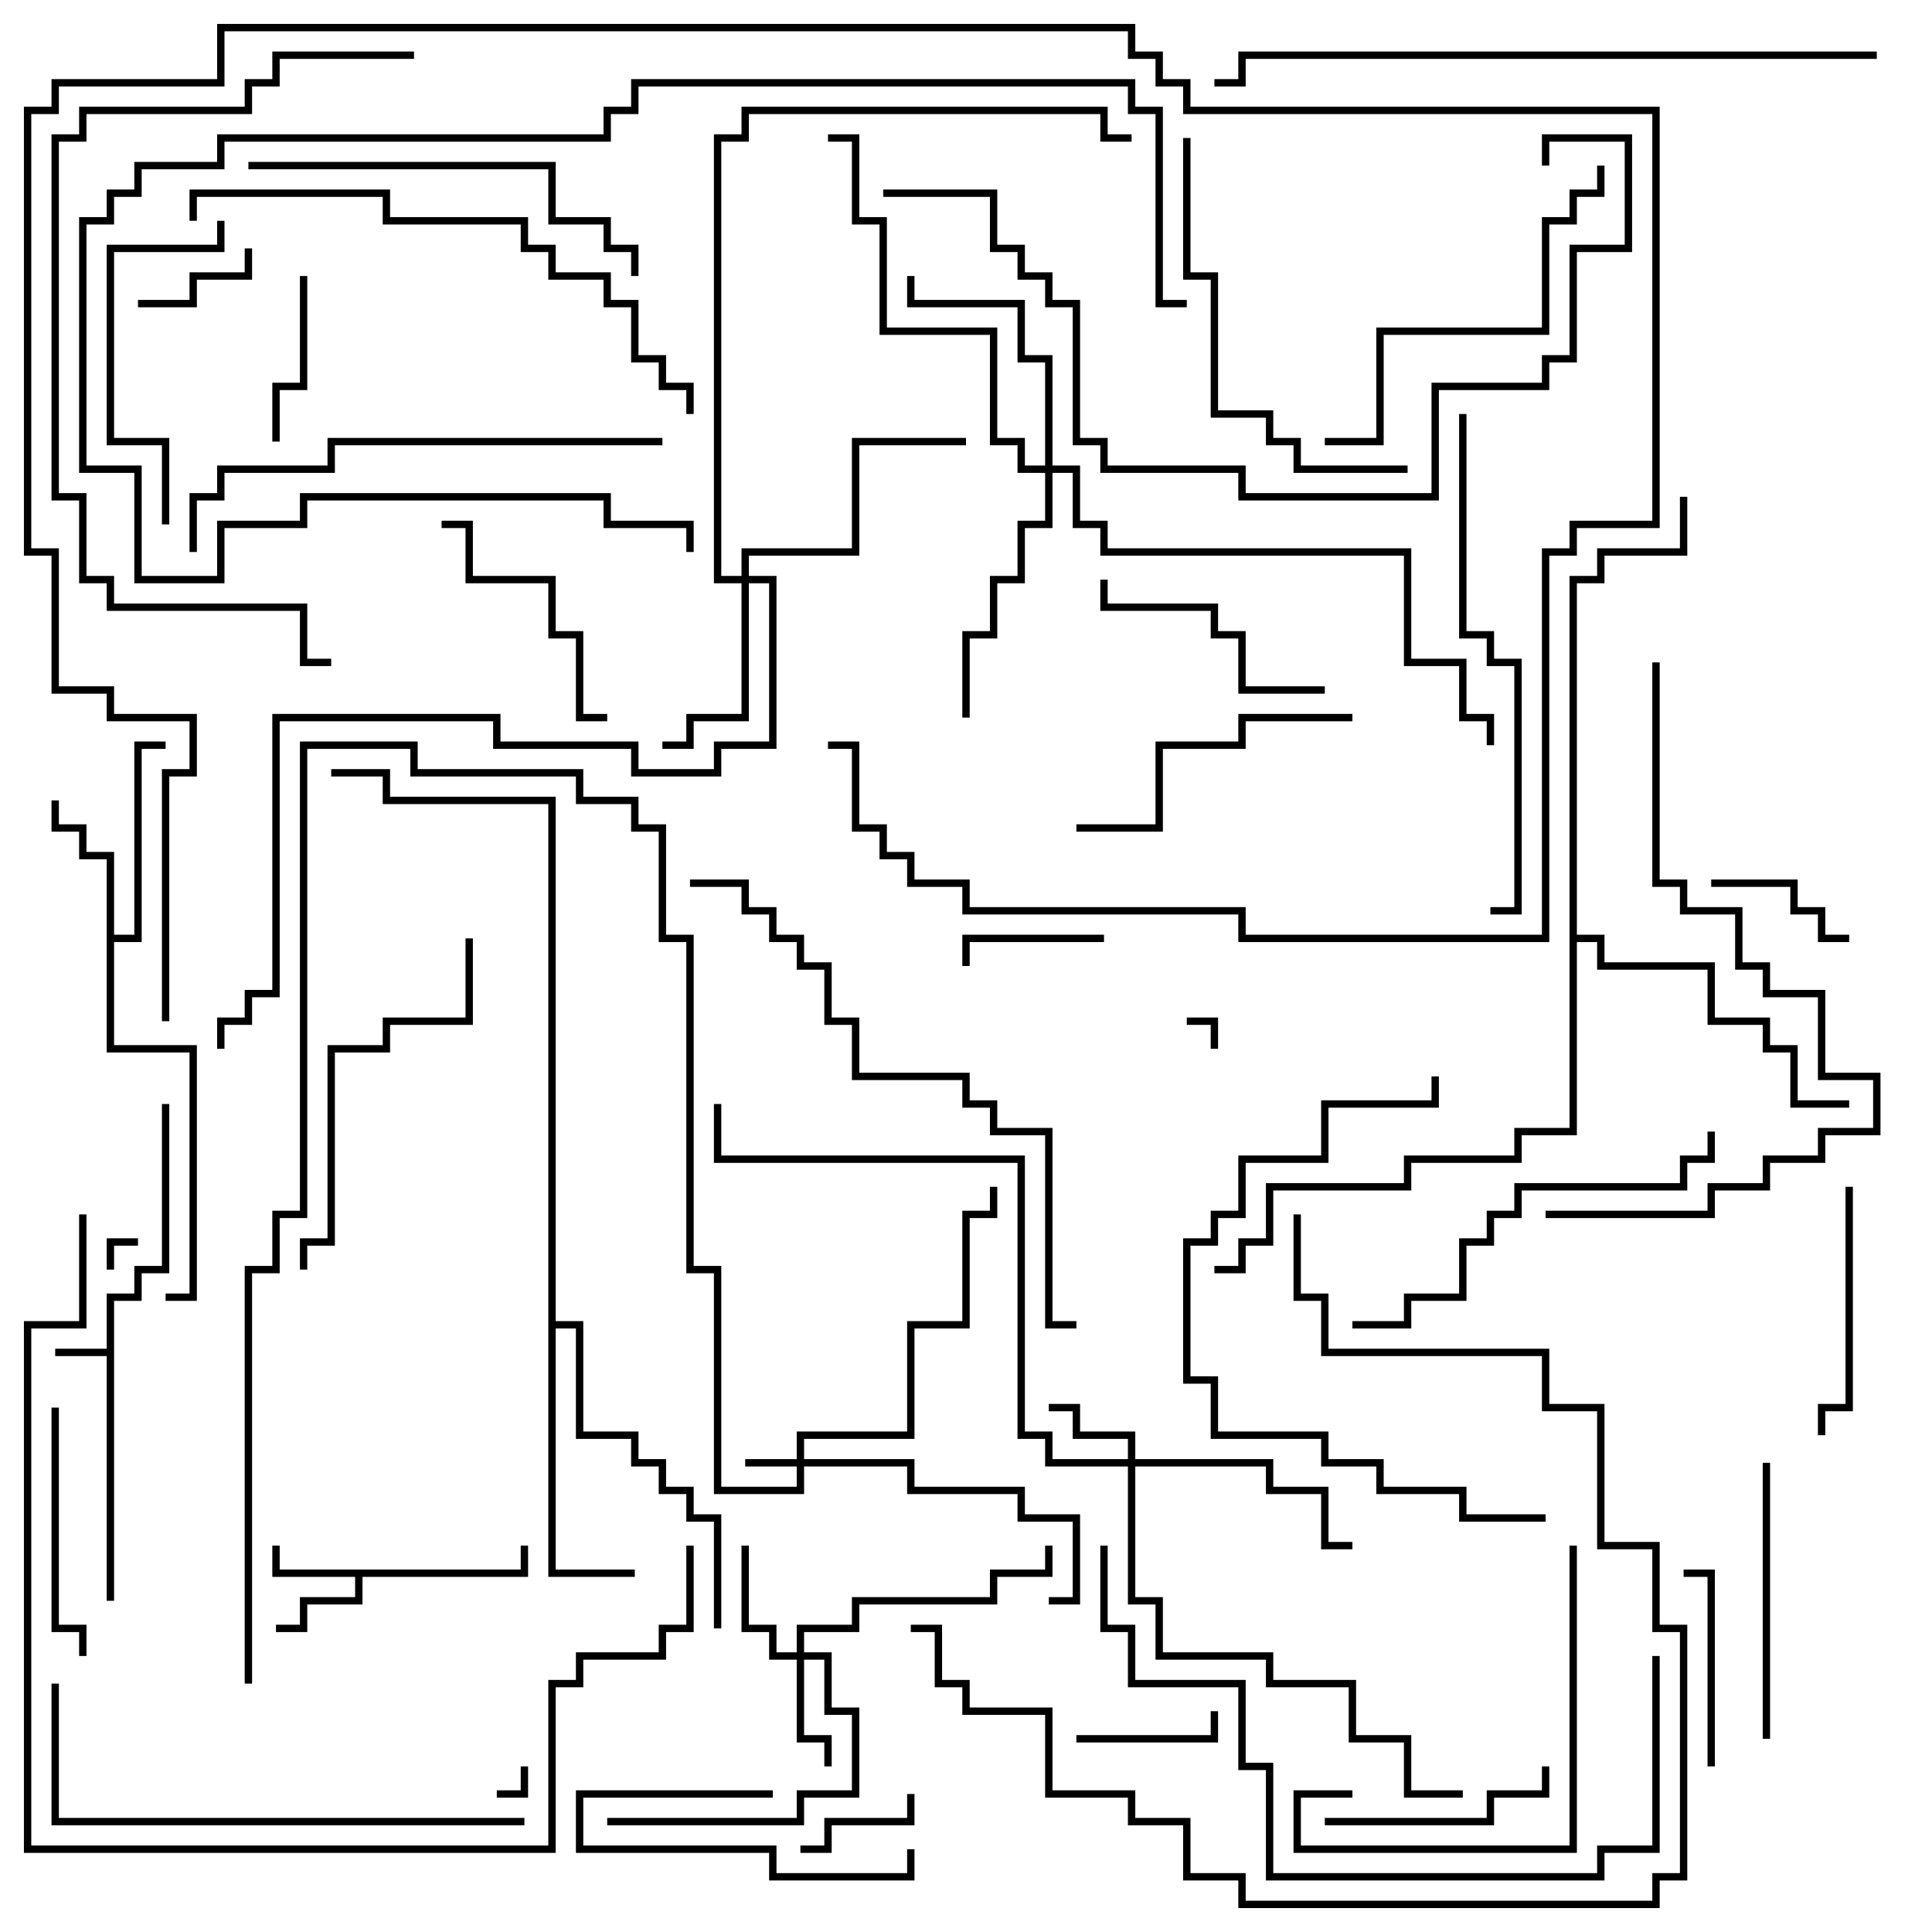 <svg version="1.1" width="105" height="105" xmlns="http://www.w3.org/2000/svg"><path d="M5.8,73.3L5.8,70.3L7.3,70.3L7.3,68.8L8.8,68.8L8.8,60L9.2,60L9.2,69.2L7.7,69.2L7.7,70.7L6.2,70.7L6.2,87L5.8,87L5.8,73.7L3,73.7L3,73.3z" stroke="none"/><path d="M28.3,85.3L28.3,84L28.7,84L28.7,85.7L19.7,85.7L19.7,87.2L16.7,87.2L16.7,88.7L15,88.7L15,88.3L16.3,88.3L16.3,86.8L19.3,86.8L19.3,85.7L14.8,85.7L14.8,84L15.2,84L15.2,85.3z" stroke="none"/><path d="M5.8,46.7L4.3,46.7L4.3,45.2L2.8,45.2L2.8,43.5L3.2,43.5L3.2,44.8L4.7,44.8L4.7,46.3L6.2,46.3L6.2,50.8L7.3,50.8L7.3,40.3L9,40.3L9,40.7L7.7,40.7L7.7,51.2L6.2,51.2L6.2,56.8L10.7,56.8L10.7,70.7L9,70.7L9,70.3L10.3,70.3L10.3,57.2L5.8,57.2z" stroke="none"/><path d="M29.8,43.7L20.8,43.7L20.8,42.2L18,42.2L18,41.8L21.2,41.8L21.2,43.3L30.2,43.3L30.2,71.8L31.7,71.8L31.7,77.8L34.7,77.8L34.7,79.3L36.2,79.3L36.2,80.8L37.7,80.8L37.7,82.3L39.2,82.3L39.2,88.5L38.8,88.5L38.8,82.7L37.3,82.7L37.3,81.2L35.8,81.2L35.8,79.7L34.3,79.7L34.3,78.2L31.3,78.2L31.3,72.2L30.2,72.2L30.2,85.3L34.5,85.3L34.5,85.7L29.8,85.7z" stroke="none"/><path d="M85.3,31.3L86.8,31.3L86.8,29.8L91.3,29.8L91.3,27L91.7,27L91.7,30.2L87.2,30.2L87.2,31.7L85.7,31.7L85.7,50.8L87.2,50.8L87.2,52.3L93.2,52.3L93.2,55.3L96.2,55.3L96.2,56.8L97.7,56.8L97.7,59.8L100.5,59.8L100.5,60.2L97.3,60.2L97.3,57.2L95.8,57.2L95.8,55.7L92.8,55.7L92.8,52.7L86.8,52.7L86.8,51.2L85.7,51.2L85.7,61.7L82.7,61.7L82.7,63.2L76.7,63.2L76.7,64.7L69.2,64.7L69.2,67.7L67.7,67.7L67.7,69.2L66,69.2L66,68.8L67.3,68.8L67.3,67.3L68.8,67.3L68.8,64.3L76.3,64.3L76.3,62.8L82.3,62.8L82.3,61.3L85.3,61.3z" stroke="none"/><path d="M43.3,79.3L43.3,77.8L49.3,77.8L49.3,71.8L52.3,71.8L52.3,65.8L53.8,65.8L53.8,64.5L54.2,64.5L54.2,66.2L52.7,66.2L52.7,72.2L49.7,72.2L49.7,78.2L43.7,78.2L43.7,79.3L49.7,79.3L49.7,80.8L55.7,80.8L55.7,82.3L58.7,82.3L58.7,87.2L57,87.2L57,86.8L58.3,86.8L58.3,82.7L55.3,82.7L55.3,81.2L49.3,81.2L49.3,79.7L43.7,79.7L43.7,81.2L38.8,81.2L38.8,69.2L37.3,69.2L37.3,51.2L35.8,51.2L35.8,45.2L34.3,45.2L34.3,43.7L31.3,43.7L31.3,42.2L22.3,42.2L22.3,40.7L16.7,40.7L16.7,66.2L15.2,66.2L15.2,69.2L13.7,69.2L13.7,91.5L13.3,91.5L13.3,68.8L14.8,68.8L14.8,65.8L16.3,65.8L16.3,40.3L22.7,40.3L22.7,41.8L31.7,41.8L31.7,43.3L34.7,43.3L34.7,44.8L36.2,44.8L36.2,50.8L37.7,50.8L37.7,68.8L39.2,68.8L39.2,80.8L43.3,80.8L43.3,79.7L40.5,79.7L40.5,79.3z" stroke="none"/><path d="M61.3,79.3L61.3,78.2L58.3,78.2L58.3,76.7L57,76.7L57,76.3L58.7,76.3L58.7,77.8L61.7,77.8L61.7,79.3L69.2,79.3L69.2,80.8L72.2,80.8L72.2,83.8L73.5,83.8L73.5,84.2L71.8,84.2L71.8,81.2L68.8,81.2L68.8,79.7L61.7,79.7L61.7,86.8L63.2,86.8L63.2,89.8L69.2,89.8L69.2,91.3L73.7,91.3L73.7,94.3L76.7,94.3L76.7,97.3L79.5,97.3L79.5,97.7L76.3,97.7L76.3,94.7L73.3,94.7L73.3,91.7L68.8,91.7L68.8,90.2L62.8,90.2L62.8,87.2L61.3,87.2L61.3,79.7L56.8,79.7L56.8,78.2L55.3,78.2L55.3,63.2L38.8,63.2L38.8,60L39.2,60L39.2,62.8L55.7,62.8L55.7,77.8L57.2,77.8L57.2,79.3z" stroke="none"/><path d="M43.3,89.8L43.3,88.3L46.3,88.3L46.3,86.8L53.8,86.8L53.8,85.3L56.8,85.3L56.8,84L57.2,84L57.2,85.7L54.2,85.7L54.2,87.2L46.7,87.2L46.7,88.7L43.7,88.7L43.7,89.8L45.2,89.8L45.2,92.8L46.7,92.8L46.7,97.7L43.7,97.7L43.7,99.2L33,99.2L33,98.8L43.3,98.8L43.3,97.3L46.3,97.3L46.3,93.2L44.8,93.2L44.8,90.2L43.7,90.2L43.7,94.3L45.2,94.3L45.2,96L44.8,96L44.8,94.7L43.3,94.7L43.3,90.2L41.8,90.2L41.8,88.7L40.3,88.7L40.3,84L40.7,84L40.7,88.3L42.2,88.3L42.2,89.8z" stroke="none"/><path d="M40.3,31.3L40.3,29.8L46.3,29.8L46.3,23.8L52.5,23.8L52.5,24.2L46.7,24.2L46.7,30.2L40.7,30.2L40.7,31.3L42.2,31.3L42.2,40.7L39.2,40.7L39.2,42.2L34.3,42.2L34.3,40.7L26.8,40.7L26.8,39.2L15.2,39.2L15.2,54.2L13.7,54.2L13.7,55.7L12.2,55.7L12.2,57L11.8,57L11.8,55.3L13.3,55.3L13.3,53.8L14.8,53.8L14.8,38.8L27.2,38.8L27.2,40.3L34.7,40.3L34.7,41.8L38.8,41.8L38.8,40.3L41.8,40.3L41.8,31.7L40.7,31.7L40.7,39.2L37.7,39.2L37.7,40.7L36,40.7L36,40.3L37.3,40.3L37.3,38.8L40.3,38.8L40.3,31.7L38.8,31.7L38.8,7.3L40.3,7.3L40.3,5.8L60.2,5.8L60.2,7.3L61.5,7.3L61.5,7.7L59.8,7.7L59.8,6.2L40.7,6.2L40.7,7.7L39.2,7.7L39.2,31.3z" stroke="none"/><path d="M56.8,25.3L56.8,19.7L55.3,19.7L55.3,16.7L49.3,16.7L49.3,15L49.7,15L49.7,16.3L55.7,16.3L55.7,19.3L57.2,19.3L57.2,25.3L58.7,25.3L58.7,28.3L60.2,28.3L60.2,29.8L76.7,29.8L76.7,35.8L79.7,35.8L79.7,38.8L81.2,38.8L81.2,40.5L80.8,40.5L80.8,39.2L79.3,39.2L79.3,36.2L76.3,36.2L76.3,30.2L59.8,30.2L59.8,28.7L58.3,28.7L58.3,25.7L57.2,25.7L57.2,28.7L55.7,28.7L55.7,31.7L54.2,31.7L54.2,34.7L52.7,34.7L52.7,39L52.3,39L52.3,34.3L53.8,34.3L53.8,31.3L55.3,31.3L55.3,28.3L56.8,28.3L56.8,25.7L55.3,25.7L55.3,24.2L53.8,24.2L53.8,18.2L47.8,18.2L47.8,12.2L46.3,12.2L46.3,7.7L45,7.7L45,7.3L46.7,7.3L46.7,11.8L48.2,11.8L48.2,17.8L54.2,17.8L54.2,23.8L55.7,23.8L55.7,25.3z" stroke="none"/><path d="M28.3,96L28.7,96L28.7,97.7L27,97.7L27,97.3L28.3,97.3z" stroke="none"/><path d="M7.5,67.3L7.5,67.7L6.2,67.7L6.2,69L5.8,69L5.8,67.3z" stroke="none"/><path d="M66.2,57L65.8,57L65.8,55.7L64.5,55.7L64.5,55.3L66.2,55.3z" stroke="none"/><path d="M13.3,13.5L13.7,13.5L13.7,15.2L10.7,15.2L10.7,16.7L7.5,16.7L7.5,16.3L10.3,16.3L10.3,14.8L13.3,14.8z" stroke="none"/><path d="M43.5,100.7L43.5,100.3L44.8,100.3L44.8,98.8L49.3,98.8L49.3,97.5L49.7,97.5L49.7,99.2L45.2,99.2L45.2,100.7z" stroke="none"/><path d="M60,50.8L60,51.2L52.7,51.2L52.7,52.5L52.3,52.5L52.3,50.8z" stroke="none"/><path d="M58.5,94.7L58.5,94.3L65.8,94.3L65.8,93L66.2,93L66.2,94.7z" stroke="none"/><path d="M100.5,50.8L100.5,51.2L98.8,51.2L98.8,49.7L97.3,49.7L97.3,48.2L93,48.2L93,47.8L97.7,47.8L97.7,49.3L99.2,49.3L99.2,50.8z" stroke="none"/><path d="M42,97.3L42,97.7L31.7,97.7L31.7,100.3L42.2,100.3L42.2,101.8L49.3,101.8L49.3,100.5L49.7,100.5L49.7,102.2L41.8,102.2L41.8,100.7L31.3,100.7L31.3,97.3z" stroke="none"/><path d="M16.3,15L16.7,15L16.7,21.2L15.2,21.2L15.2,24L14.8,24L14.8,20.8L16.3,20.8z" stroke="none"/><path d="M93.2,96L92.8,96L92.8,85.7L91.5,85.7L91.5,85.3L93.2,85.3z" stroke="none"/><path d="M72,99.2L72,98.8L80.8,98.8L80.8,97.3L83.8,97.3L83.8,96L84.2,96L84.2,97.7L81.2,97.7L81.2,99.2z" stroke="none"/><path d="M59.8,31.5L60.2,31.5L60.2,32.8L66.2,32.8L66.2,34.3L67.7,34.3L67.7,37.3L72,37.3L72,37.7L67.3,37.7L67.3,34.7L65.8,34.7L65.8,33.2L59.8,33.2z" stroke="none"/><path d="M100.3,64.5L100.7,64.5L100.7,76.7L99.2,76.7L99.2,78L98.8,78L98.8,76.3L100.3,76.3z" stroke="none"/><path d="M2.8,76.5L3.2,76.5L3.2,88.3L4.7,88.3L4.7,90L4.3,90L4.3,88.7L2.8,88.7z" stroke="none"/><path d="M24,28.7L24,28.3L25.7,28.3L25.7,31.3L30.2,31.3L30.2,34.3L31.7,34.3L31.7,38.8L33,38.8L33,39.2L31.3,39.2L31.3,34.7L29.8,34.7L29.8,31.7L25.3,31.7L25.3,28.7z" stroke="none"/><path d="M96.2,94.5L95.8,94.5L95.8,79.5L96.2,79.5z" stroke="none"/><path d="M73.5,38.8L73.5,39.2L67.7,39.2L67.7,40.7L63.2,40.7L63.2,45.2L58.5,45.2L58.5,44.8L62.8,44.8L62.8,40.3L67.3,40.3L67.3,38.8z" stroke="none"/><path d="M11.8,12L12.2,12L12.2,13.7L6.2,13.7L6.2,23.8L9.2,23.8L9.2,28.5L8.8,28.5L8.8,24.2L5.8,24.2L5.8,13.3L11.8,13.3z" stroke="none"/><path d="M85.3,84L85.7,84L85.7,100.7L70.3,100.7L70.3,97.3L73.5,97.3L73.5,97.7L70.7,97.7L70.7,100.3L85.3,100.3z" stroke="none"/><path d="M16.7,69L16.3,69L16.3,67.3L17.8,67.3L17.8,56.8L20.8,56.8L20.8,55.3L25.3,55.3L25.3,51L25.7,51L25.7,55.7L21.2,55.7L21.2,57.2L18.2,57.2L18.2,67.7L16.7,67.7z" stroke="none"/><path d="M72,24.2L72,23.8L74.8,23.8L74.8,17.8L83.8,17.8L83.8,11.8L85.3,11.8L85.3,10.3L86.8,10.3L86.8,9L87.2,9L87.2,10.7L85.7,10.7L85.7,12.2L84.2,12.2L84.2,18.2L75.2,18.2L75.2,24.2z" stroke="none"/><path d="M64.3,7.5L64.7,7.5L64.7,14.8L66.2,14.8L66.2,22.3L69.2,22.3L69.2,23.8L70.7,23.8L70.7,25.3L76.5,25.3L76.5,25.7L70.3,25.7L70.3,24.2L68.8,24.2L68.8,22.7L65.8,22.7L65.8,15.2L64.3,15.2z" stroke="none"/><path d="M13.5,9.2L13.5,8.8L30.2,8.8L30.2,11.8L33.2,11.8L33.2,13.3L34.7,13.3L34.7,15L34.3,15L34.3,13.7L32.8,13.7L32.8,12.2L29.8,12.2L29.8,9.2z" stroke="none"/><path d="M73.5,72.2L73.5,71.8L76.3,71.8L76.3,70.3L79.3,70.3L79.3,67.3L80.8,67.3L80.8,65.8L82.3,65.8L82.3,64.3L91.3,64.3L91.3,62.8L92.8,62.8L92.8,61.5L93.2,61.5L93.2,63.2L91.7,63.2L91.7,64.7L82.7,64.7L82.7,66.2L81.2,66.2L81.2,67.7L79.7,67.7L79.7,70.7L76.7,70.7L76.7,72.2z" stroke="none"/><path d="M84,82.3L84,82.7L79.3,82.7L79.3,81.2L74.8,81.2L74.8,79.7L71.8,79.7L71.8,78.2L65.8,78.2L65.8,75.2L64.3,75.2L64.3,67.3L65.8,67.3L65.8,65.8L67.3,65.8L67.3,62.8L71.8,62.8L71.8,59.8L77.8,59.8L77.8,58.5L78.2,58.5L78.2,60.2L72.2,60.2L72.2,63.2L67.7,63.2L67.7,66.2L66.2,66.2L66.2,67.7L64.7,67.7L64.7,74.8L66.2,74.8L66.2,77.8L72.2,77.8L72.2,79.3L75.2,79.3L75.2,80.8L79.7,80.8L79.7,82.3z" stroke="none"/><path d="M36,23.8L36,24.2L18.2,24.2L18.2,25.7L12.2,25.7L12.2,27.2L10.7,27.2L10.7,30L10.3,30L10.3,26.8L11.8,26.8L11.8,25.3L17.8,25.3L17.8,23.8z" stroke="none"/><path d="M28.5,98.8L28.5,99.2L2.8,99.2L2.8,91.5L3.2,91.5L3.2,98.8z" stroke="none"/><path d="M79.3,22.5L79.7,22.5L79.7,34.3L81.2,34.3L81.2,35.8L82.7,35.8L82.7,49.7L81,49.7L81,49.3L82.3,49.3L82.3,36.2L80.8,36.2L80.8,34.7L79.3,34.7z" stroke="none"/><path d="M10.7,12L10.3,12L10.3,10.3L21.2,10.3L21.2,11.8L28.7,11.8L28.7,13.3L30.2,13.3L30.2,14.8L33.2,14.8L33.2,16.3L34.7,16.3L34.7,19.3L36.2,19.3L36.2,20.8L37.7,20.8L37.7,22.5L37.3,22.5L37.3,21.2L35.8,21.2L35.8,19.7L34.3,19.7L34.3,16.7L32.8,16.7L32.8,15.2L29.8,15.2L29.8,13.7L28.3,13.7L28.3,12.2L20.8,12.2L20.8,10.7L10.7,10.7z" stroke="none"/><path d="M37.7,30L37.3,30L37.3,28.7L32.8,28.7L32.8,27.2L16.7,27.2L16.7,28.7L12.2,28.7L12.2,31.7L7.3,31.7L7.3,25.7L4.3,25.7L4.3,11.8L5.8,11.8L5.8,10.3L7.3,10.3L7.3,8.8L11.8,8.8L11.8,7.3L32.8,7.3L32.8,5.8L34.3,5.8L34.3,4.3L61.7,4.3L61.7,5.8L63.2,5.8L63.2,16.3L64.5,16.3L64.5,16.7L62.8,16.7L62.8,6.2L61.3,6.2L61.3,4.7L34.7,4.7L34.7,6.2L33.2,6.2L33.2,7.7L12.2,7.7L12.2,9.2L7.7,9.2L7.7,10.7L6.2,10.7L6.2,12.2L4.7,12.2L4.7,25.3L7.7,25.3L7.7,31.3L11.8,31.3L11.8,28.3L16.3,28.3L16.3,26.8L33.2,26.8L33.2,28.3L37.7,28.3z" stroke="none"/><path d="M89.8,36L90.2,36L90.2,47.8L91.7,47.8L91.7,49.3L94.7,49.3L94.7,52.3L96.2,52.3L96.2,53.8L99.2,53.8L99.2,58.3L102.2,58.3L102.2,61.7L99.2,61.7L99.2,63.2L96.2,63.2L96.2,64.7L93.2,64.7L93.2,66.2L84,66.2L84,65.8L92.8,65.8L92.8,64.3L95.8,64.3L95.8,62.8L98.8,62.8L98.8,61.3L101.8,61.3L101.8,58.7L98.8,58.7L98.8,54.2L95.8,54.2L95.8,52.7L94.3,52.7L94.3,49.7L91.3,49.7L91.3,48.2L89.8,48.2z" stroke="none"/><path d="M89.8,90L90.2,90L90.2,100.7L87.2,100.7L87.2,102.2L68.8,102.2L68.8,96.2L67.3,96.2L67.3,91.7L61.3,91.7L61.3,88.7L59.8,88.7L59.8,84L60.2,84L60.2,88.3L61.7,88.3L61.7,91.3L67.7,91.3L67.7,95.8L69.2,95.8L69.2,101.8L86.8,101.8L86.8,100.3L89.8,100.3z" stroke="none"/><path d="M70.3,66L70.7,66L70.7,70.3L72.2,70.3L72.2,73.3L84.2,73.3L84.2,76.3L87.2,76.3L87.2,83.8L90.2,83.8L90.2,88.3L91.7,88.3L91.7,102.2L90.2,102.2L90.2,103.7L67.3,103.7L67.3,102.2L64.3,102.2L64.3,99.2L61.3,99.2L61.3,97.7L56.8,97.7L56.8,93.2L52.3,93.2L52.3,91.7L50.8,91.7L50.8,88.7L49.5,88.7L49.5,88.3L51.2,88.3L51.2,91.3L52.7,91.3L52.7,92.8L57.2,92.8L57.2,97.3L61.7,97.3L61.7,98.8L64.7,98.8L64.7,101.8L67.7,101.8L67.7,103.3L89.8,103.3L89.8,101.8L91.3,101.8L91.3,88.7L89.8,88.7L89.8,84.2L86.8,84.2L86.8,76.7L83.8,76.7L83.8,73.7L71.8,73.7L71.8,70.7L70.3,70.7z" stroke="none"/><path d="M37.5,48.2L37.5,47.8L40.7,47.8L40.7,49.3L42.2,49.3L42.2,50.8L43.7,50.8L43.7,52.3L45.2,52.3L45.2,55.3L46.7,55.3L46.7,58.3L52.7,58.3L52.7,59.8L54.2,59.8L54.2,61.3L57.2,61.3L57.2,71.8L58.5,71.8L58.5,72.2L56.8,72.2L56.8,61.7L53.8,61.7L53.8,60.2L52.3,60.2L52.3,58.7L46.3,58.7L46.3,55.7L44.8,55.7L44.8,52.7L43.3,52.7L43.3,51.2L41.8,51.2L41.8,49.7L40.3,49.7L40.3,48.2z" stroke="none"/><path d="M22.5,2.8L22.5,3.2L15.2,3.2L15.2,4.7L13.7,4.7L13.7,6.2L4.7,6.2L4.7,7.7L3.2,7.7L3.2,26.8L4.7,26.8L4.7,31.3L6.2,31.3L6.2,32.8L16.7,32.8L16.7,35.8L18,35.8L18,36.2L16.3,36.2L16.3,33.2L5.8,33.2L5.8,31.7L4.3,31.7L4.3,27.2L2.8,27.2L2.8,7.3L4.3,7.3L4.3,5.8L13.3,5.8L13.3,4.3L14.8,4.3L14.8,2.8z" stroke="none"/><path d="M102,2.8L102,3.2L67.7,3.2L67.7,4.7L66,4.7L66,4.3L67.3,4.3L67.3,2.8z" stroke="none"/><path d="M48,10.7L48,10.3L54.2,10.3L54.2,13.3L55.7,13.3L55.7,14.8L57.2,14.8L57.2,16.3L58.7,16.3L58.7,23.8L60.2,23.8L60.2,25.3L67.7,25.3L67.7,26.8L77.8,26.8L77.8,20.8L83.8,20.8L83.8,19.3L85.3,19.3L85.3,13.3L88.3,13.3L88.3,7.7L84.2,7.7L84.2,9L83.8,9L83.8,7.3L88.7,7.3L88.7,13.7L85.7,13.7L85.7,19.7L84.2,19.7L84.2,21.2L78.2,21.2L78.2,27.2L67.3,27.2L67.3,25.7L59.8,25.7L59.8,24.2L58.3,24.2L58.3,16.7L56.8,16.7L56.8,15.2L55.3,15.2L55.3,13.7L53.8,13.7L53.8,10.7z" stroke="none"/><path d="M4.3,66L4.7,66L4.7,72.2L1.7,72.2L1.7,100.3L29.8,100.3L29.8,91.3L31.3,91.3L31.3,89.8L35.8,89.8L35.8,88.3L37.3,88.3L37.3,84L37.7,84L37.7,88.7L36.2,88.7L36.2,90.2L31.7,90.2L31.7,91.7L30.2,91.7L30.2,100.7L1.3,100.7L1.3,71.8L4.3,71.8z" stroke="none"/><path d="M9.2,55.5L8.8,55.5L8.8,41.8L10.3,41.8L10.3,39.2L5.8,39.2L5.8,37.7L2.8,37.7L2.8,30.2L1.3,30.2L1.3,5.8L2.8,5.8L2.8,4.3L11.8,4.3L11.8,1.3L61.7,1.3L61.7,2.8L63.2,2.8L63.2,4.3L64.7,4.3L64.7,5.8L90.2,5.8L90.2,28.7L85.7,28.7L85.7,30.2L84.2,30.2L84.2,51.2L67.3,51.2L67.3,49.7L52.3,49.7L52.3,48.2L49.3,48.2L49.3,46.7L47.8,46.7L47.8,45.2L46.3,45.2L46.3,40.7L45,40.7L45,40.3L46.7,40.3L46.7,44.8L48.2,44.8L48.2,46.3L49.7,46.3L49.7,47.8L52.7,47.8L52.7,49.3L67.7,49.3L67.7,50.8L83.8,50.8L83.8,29.8L85.3,29.8L85.3,28.3L89.8,28.3L89.8,6.2L64.3,6.2L64.3,4.7L62.8,4.7L62.8,3.2L61.3,3.2L61.3,1.7L12.2,1.7L12.2,4.7L3.2,4.7L3.2,6.2L1.7,6.2L1.7,29.8L3.2,29.8L3.2,37.3L6.2,37.3L6.2,38.8L10.7,38.8L10.7,42.2L9.2,42.2z" stroke="none"/></svg>